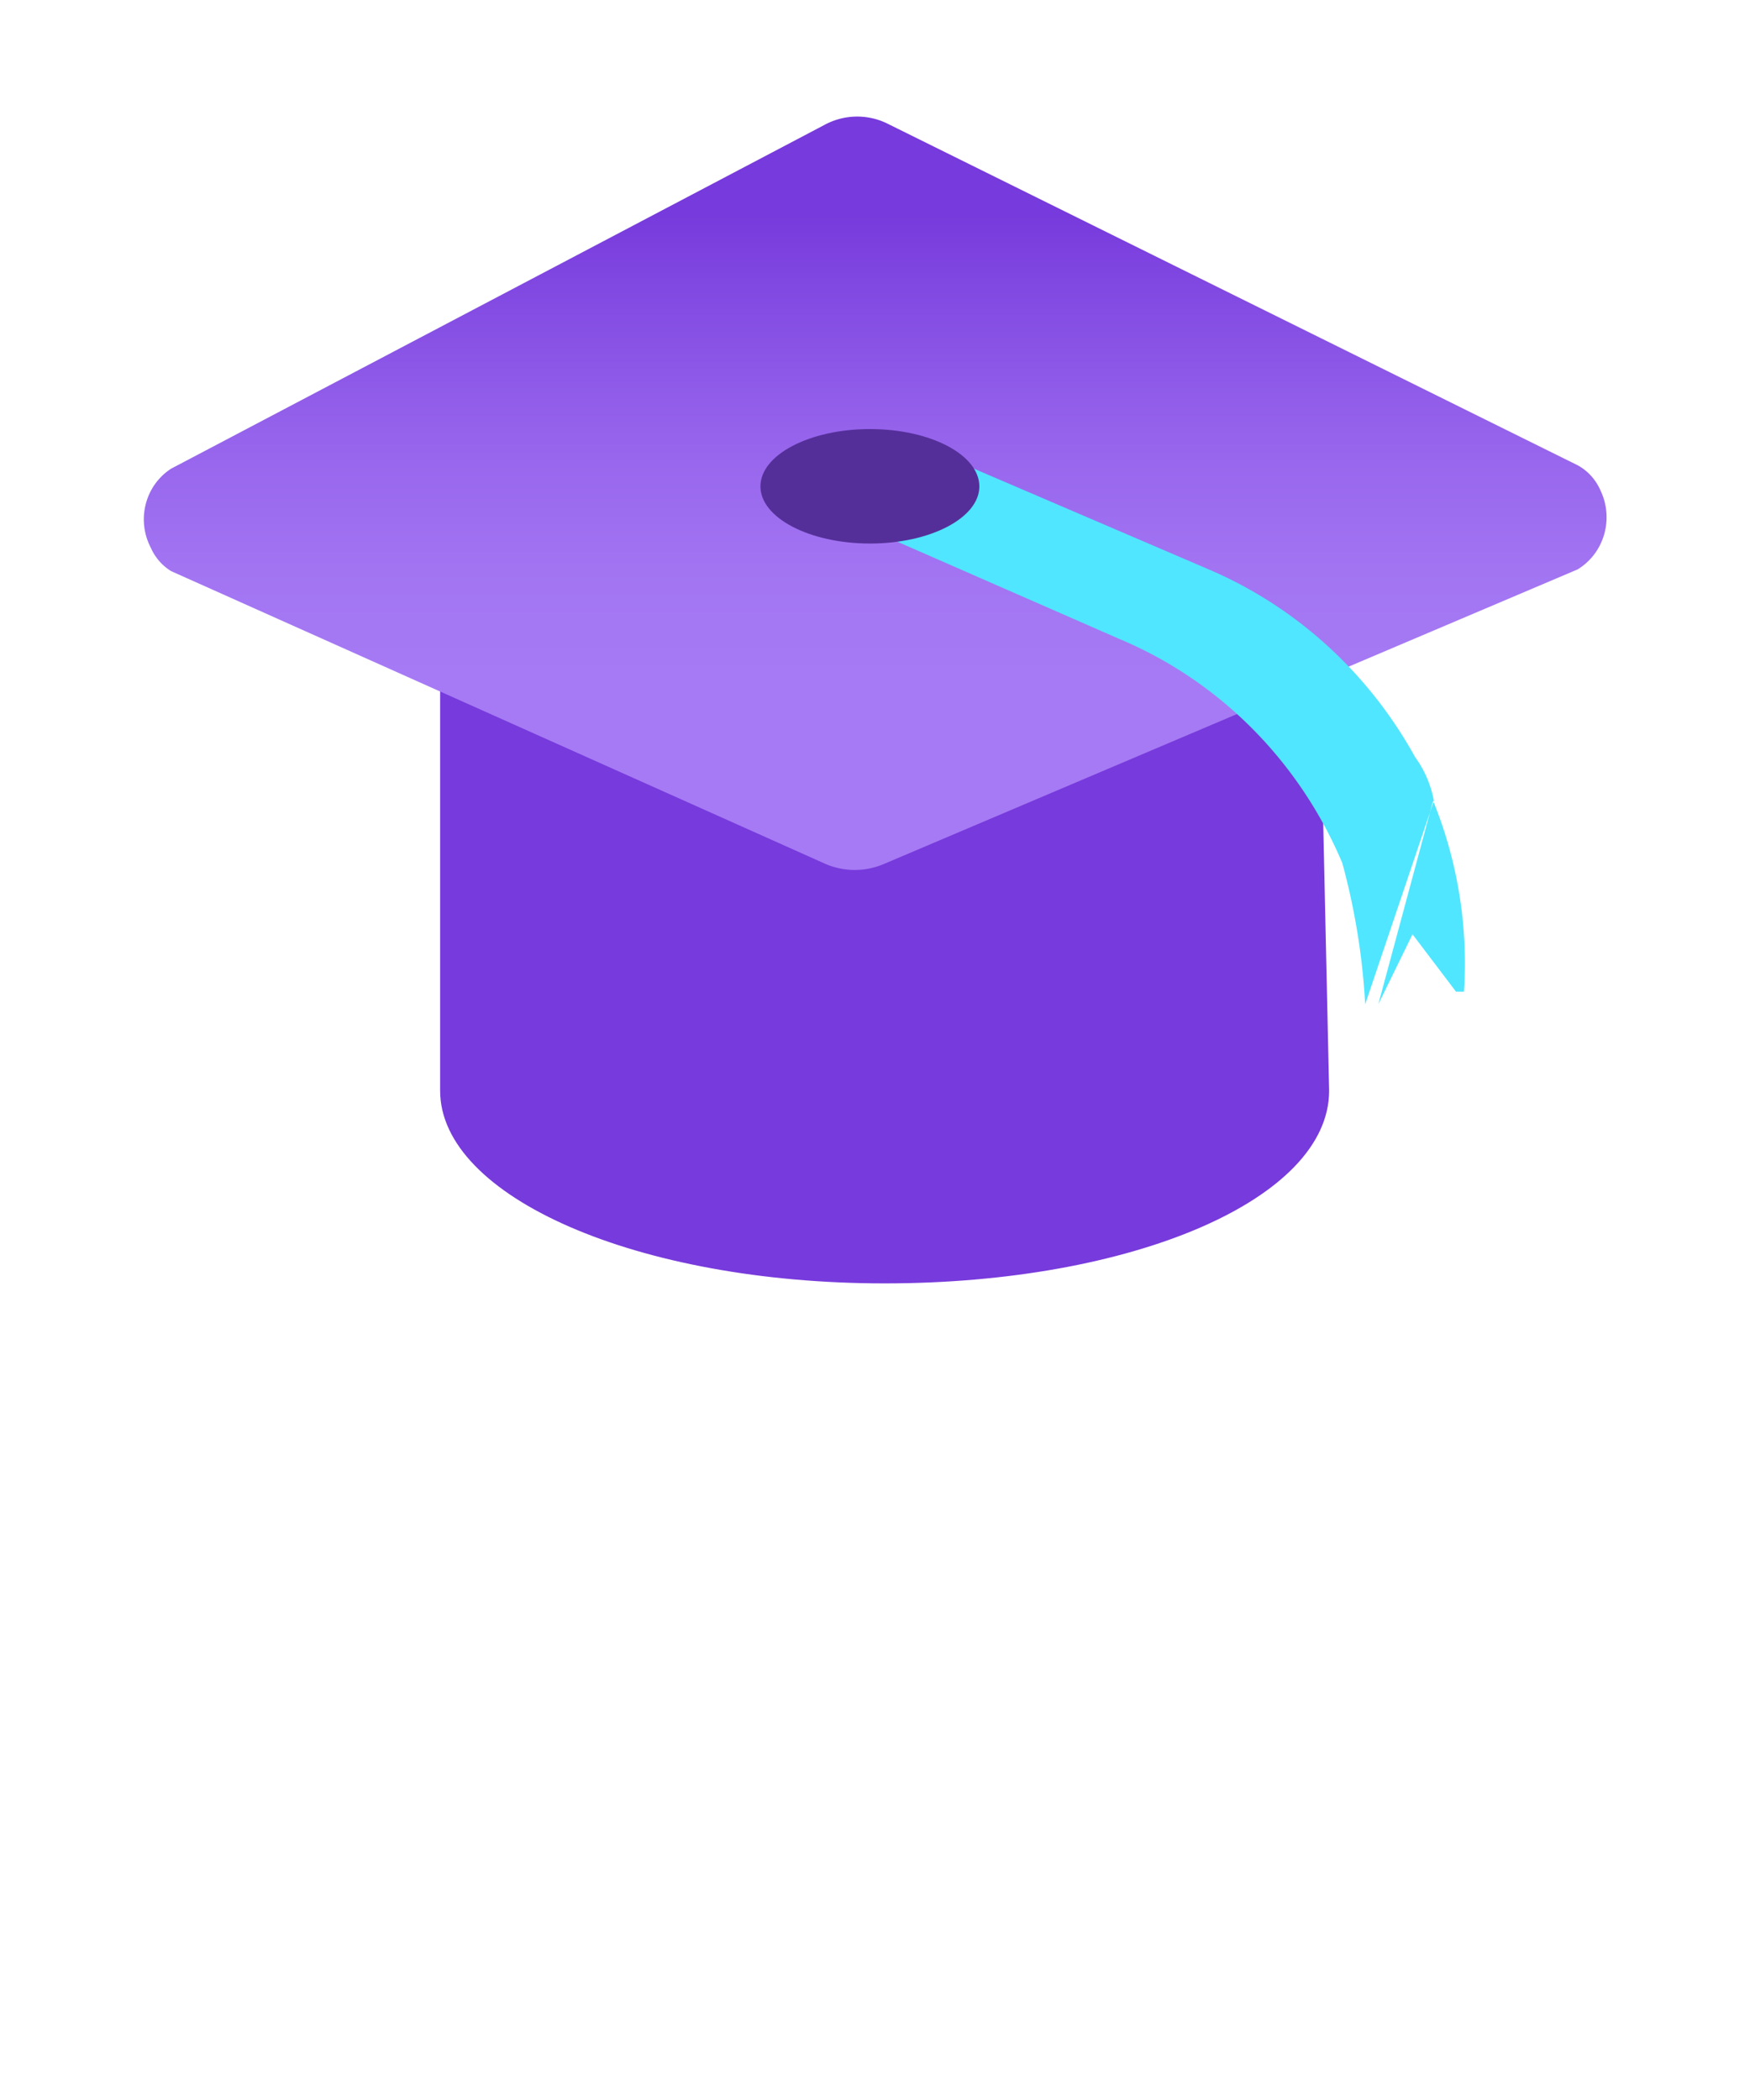 <?xml version="1.0" encoding="UTF-8" standalone="no"?>
<!DOCTYPE svg PUBLIC "-//W3C//DTD SVG 1.1//EN" "http://www.w3.org/Graphics/SVG/1.1/DTD/svg11.dtd">
<!-- Generated by Microsoft Visio, SVG Export Education.svg Page-1 -->
<svg xmlns="http://www.w3.org/2000/svg" xmlns:xlink="http://www.w3.org/1999/xlink" xmlns:ev="http://www.w3.org/2001/xml-events"
		width="0.945in" height="1.134in" viewBox="0 0 68.031 81.638" xml:space="preserve" color-interpolation-filters="sRGB"
		class="st5">
	<style type="text/css">
	<![CDATA[
		.st1 {fill:#773adc;stroke:none;stroke-linecap:butt;stroke-width:1.739}
		.st2 {fill:url(#grad0-8);stroke:none;stroke-linecap:butt;stroke-width:1.739}
		.st3 {fill:#50e6ff;stroke:none;stroke-linecap:butt;stroke-width:1.739}
		.st4 {fill:#552f99;stroke:none;stroke-linecap:butt;stroke-width:1.739}
		.st5 {fill:none;fill-rule:evenodd;font-size:12px;overflow:visible;stroke-linecap:square;stroke-miterlimit:3}
	]]>
	</style>

	<defs id="Patterns_And_Gradients">
		<linearGradient id="grad0-8" x1="0" y1="0" x2="1" y2="0" gradientTransform="rotate(90 0.5 0.5)">
			<stop offset="0.13" stop-color="#773adc" stop-opacity="1"/>
			<stop offset="0.23" stop-color="#8249e2" stop-opacity="1"/>
			<stop offset="0.43" stop-color="#9664ec" stop-opacity="1"/>
			<stop offset="0.6" stop-color="#a274f2" stop-opacity="1"/>
			<stop offset="0.74" stop-color="#a67af4" stop-opacity="1"/>
		</linearGradient>
	</defs>
	<g>
		<title>Page-1</title>
		<g id="group2703-1" transform="translate(5.669,-31.748)">
			<title>Education</title>
			<g id="group2704-2">
				<title>Sheet.2704</title>
				<g id="shape2705-3" transform="translate(11.441,0)">
					<title>Sheet.2705</title>
					<path d="M34.21 58.3 L0 58.3 L0 74.15 C0 78.27 7.66 81.64 17.28 81.64 C26.91 81.64 34.56 78.37 34.56 74.15 L34.21
								 58.3 Z" class="st1"/>
				</g>
				<g id="shape2706-5" transform="translate(0,-16.066)">
					<title>Sheet.2706</title>
					<path d="M26.4 52.66 L0.99 66.03 A2.256 2.321 -180 0 0 0.19 69.1 A1.969 2.026 -180 0 0 0.99 70.02 L26.4
								 81.39 A2.955 3.041 -180 0 0 28.72 81.39 L55.66 69.95 A2.287 2.353 -180 0 0 56.55 66.88 A2.002
								 2.059 -180 0 0 55.66 65.9 L28.79 52.6 A2.732 2.811 -180 0 0 26.4 52.66 L26.4 52.66 Z"
							class="st2"/>
				</g>
				<g id="shape2707-9" transform="translate(26.753,-10.851)">
					<title>Sheet.2707</title>
					<path d="M23.32 73.73 A4.004 4.12 -180 0 0 22.59 72.03 A16.488 16.965 -180 0 0 14.58 64.74 L3.53 60 L0
								 62.58 L11.12 67.45 A16.043 16.506 0 0 1 19.76 76.15 A25.02 25.742 0 0 1 20.65 81.64 L23.32 73.73
								 ZM21.16 81.64 L22.49 78.92 L24.18 81.15 L24.49 81.15 A15.884 16.343 -180 0 0 23.29 73.73 L21.16
								 81.64 Z" class="st3"/>
				</g>
				<g id="shape2708-11" transform="translate(23.893,-28.762)">
					<title>Sheet.2708</title>
					<path d="M4.26 81.64 C6.61 81.64 8.51 80.64 8.51 79.42 C8.51 78.19 6.61 77.19 4.26 77.19 C1.91 77.19 0 78.19
								 0 79.42 C0 80.64 1.91 81.64 4.26 81.64 Z" class="st4"/>
				</g>
			</g>
		</g>
	</g>
</svg>
